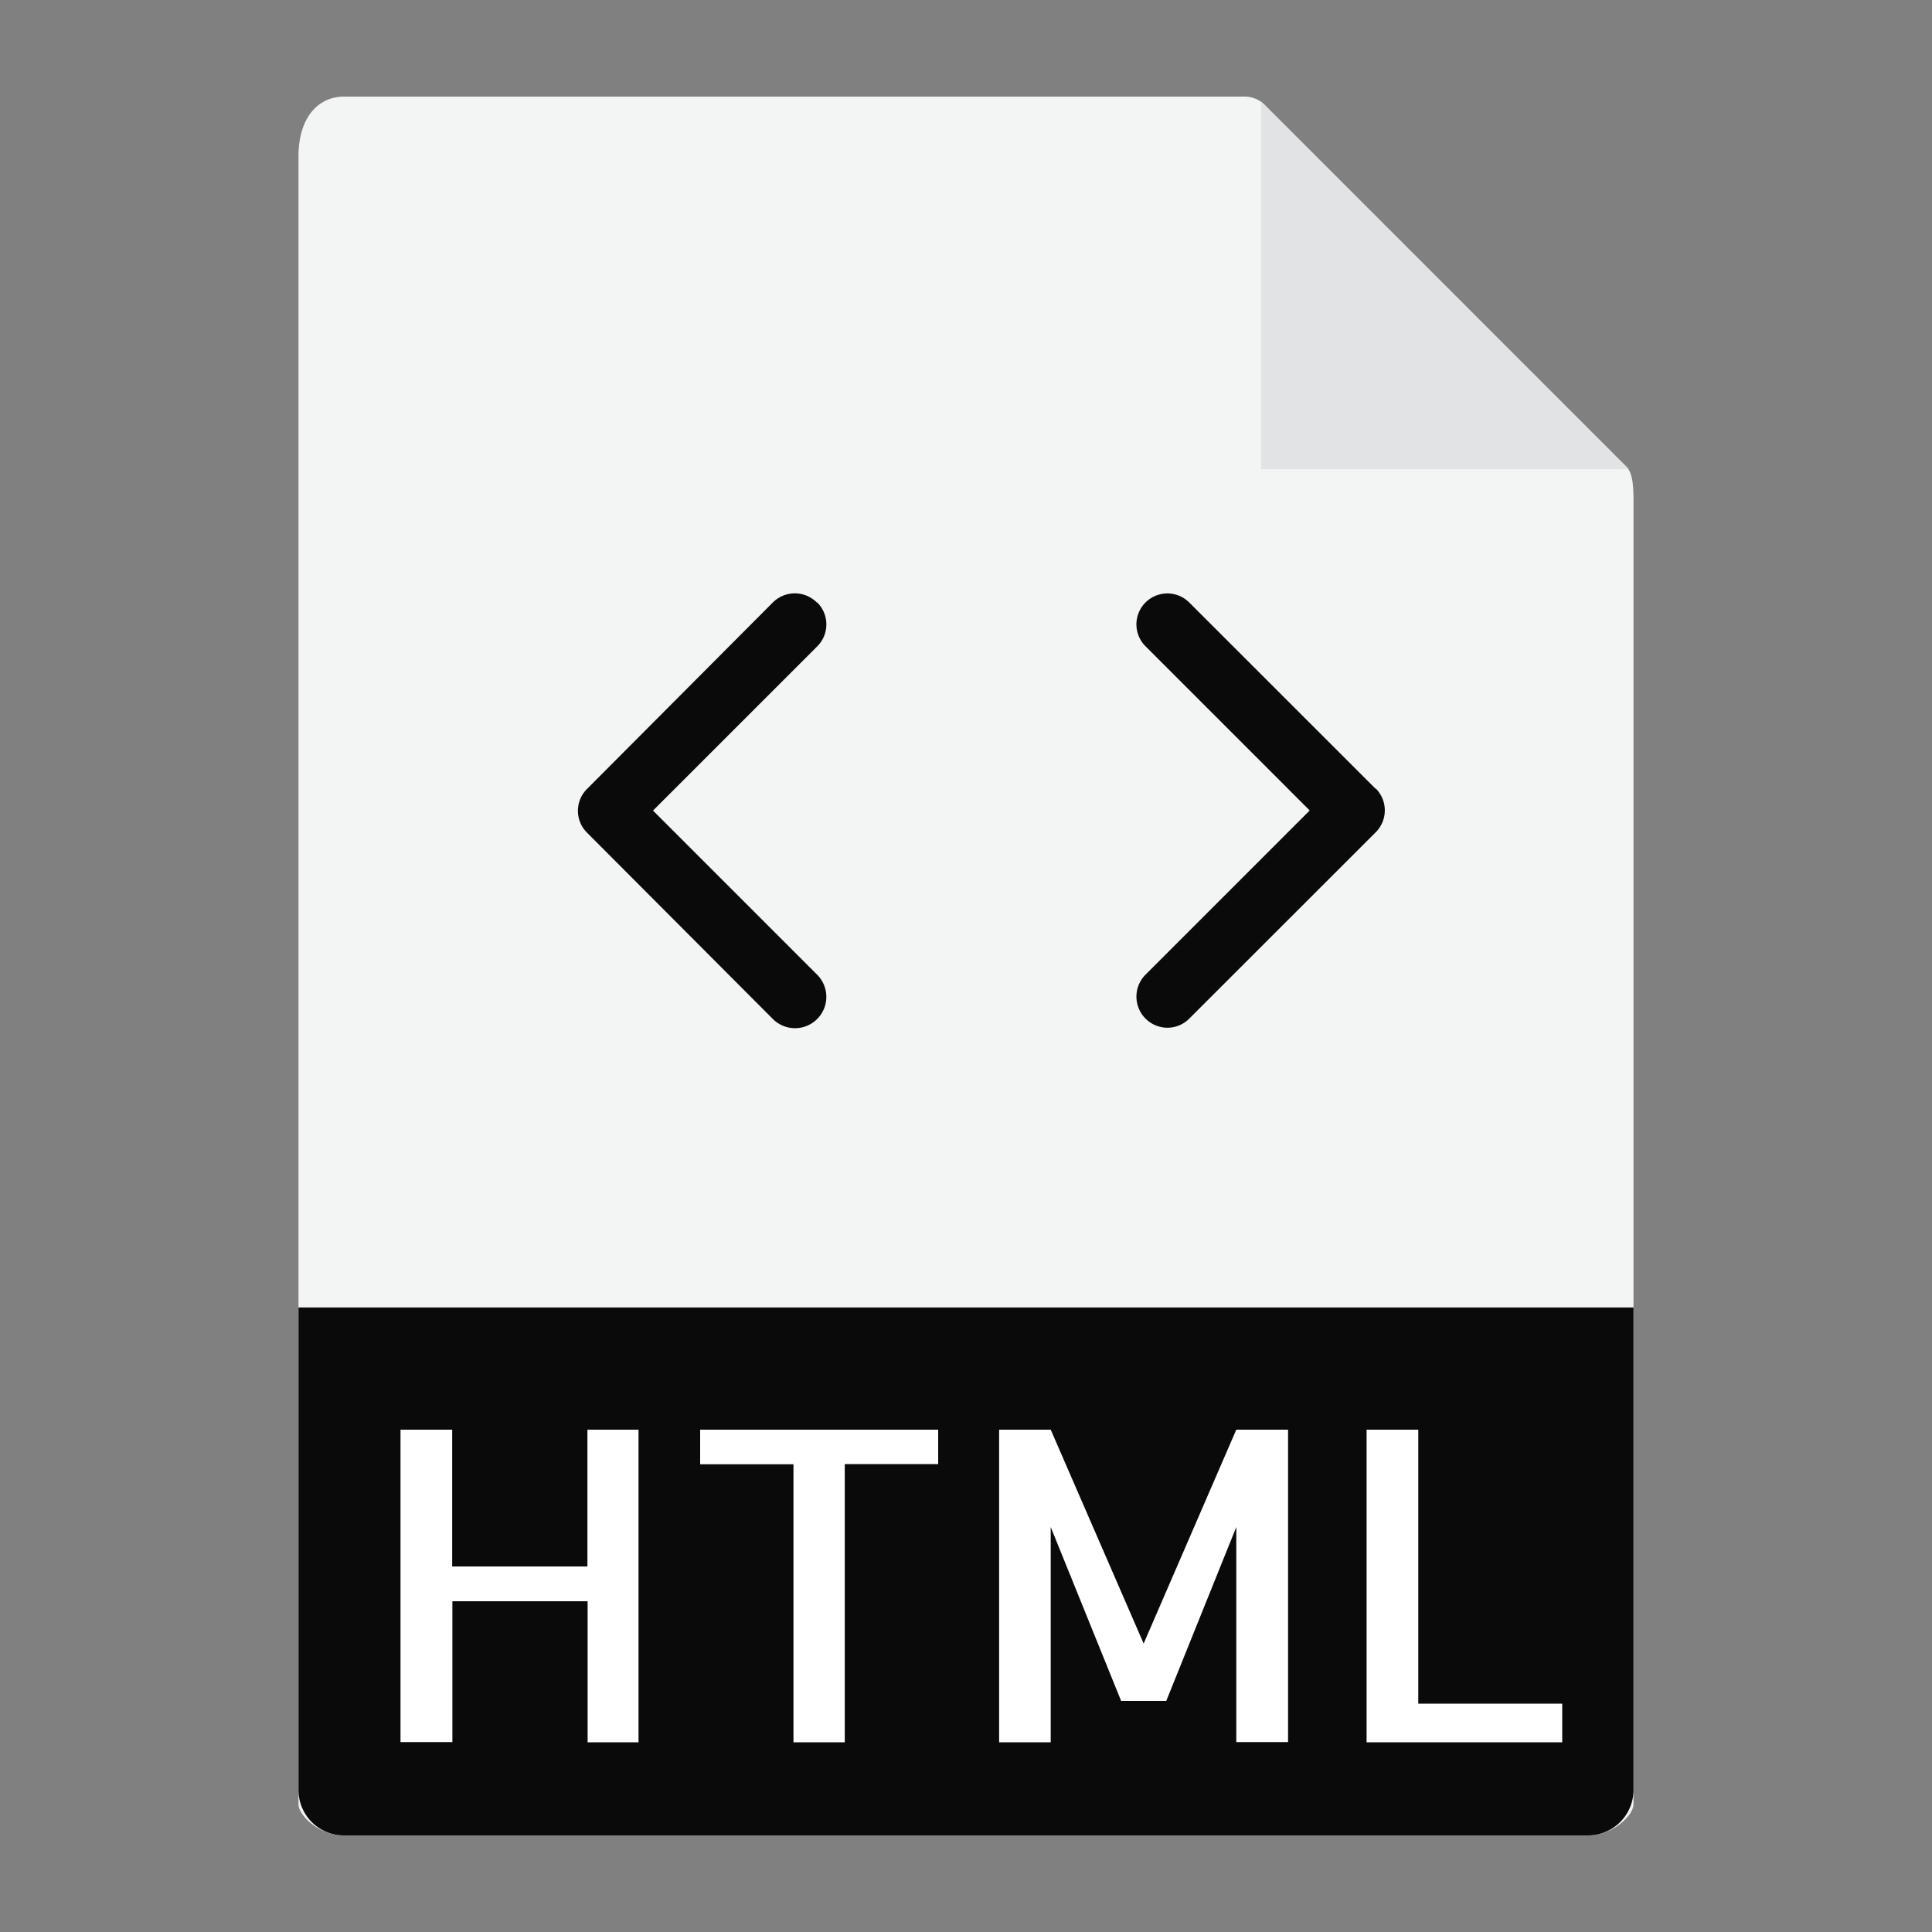 <svg xmlns="http://www.w3.org/2000/svg" width="200" height="200" viewBox="0 0 200 200"><rect x="0" y="0" width="200" height="200" fill="#808080" stroke="none"/><title>html</title><path d="M128.87 10H35.6c-2.61 0-4.7 2.11-4.7 6.19v170.59c0 1.11 2.09 3.22 4.7 3.22h128.81c2.59 0 4.69-2.11 4.69-3.22V51.72c0-2.25-.3-3-.82-3.49l-37.39-37.4a2.92 2.92 0 0 0-2-.83" fill="#f3f4f4"/><path fill="#e2e3e4" d="M130.54 48.57h38.07l-38.07-38.08v38.08z"/><path d="M164.4 190H35.59a4.7 4.7 0 0 1-4.69-4.72v-49.93h138.2v49.93a4.71 4.71 0 0 1-4.7 4.72" fill="#0a0a0a"/><path d="M66.1 148v32.36h-5.27v-14.6h-14v14.58h-5.37V148h5.35v14.16h14V148zm6.38 0v3.58h9.66v28.78h5.31v-28.8h9.67V148zm55.5 0l-9.59 22.14-9.62-22.14h-5.34v32.36h5.34v-22.28l7.29 18h4.67l7.25-18v22.26h5.36V148zm13.49 0v32.36h20.25v-4h-14.9V148z" fill="#fff"/><path d="M84.6 62.37a3.2 3.2 0 0 1 0 4.54l-17 17 17 17a3.22 3.22 0 0 1-4.6 4.57L60.77 86.2a3.19 3.19 0 0 1 0-4.53L80 62.37a3.22 3.22 0 0 1 4.56 0m57.85 19.29l-19.3-19.29a3.2 3.2 0 0 0-4.53 4.53l17 17-17 17a3.22 3.22 0 0 0 2.27 5.49 3.18 3.18 0 0 0 2.26-.94l19.3-19.29a3.2 3.2 0 0 0 0-4.54" fill="#0a0a0a"/></svg>